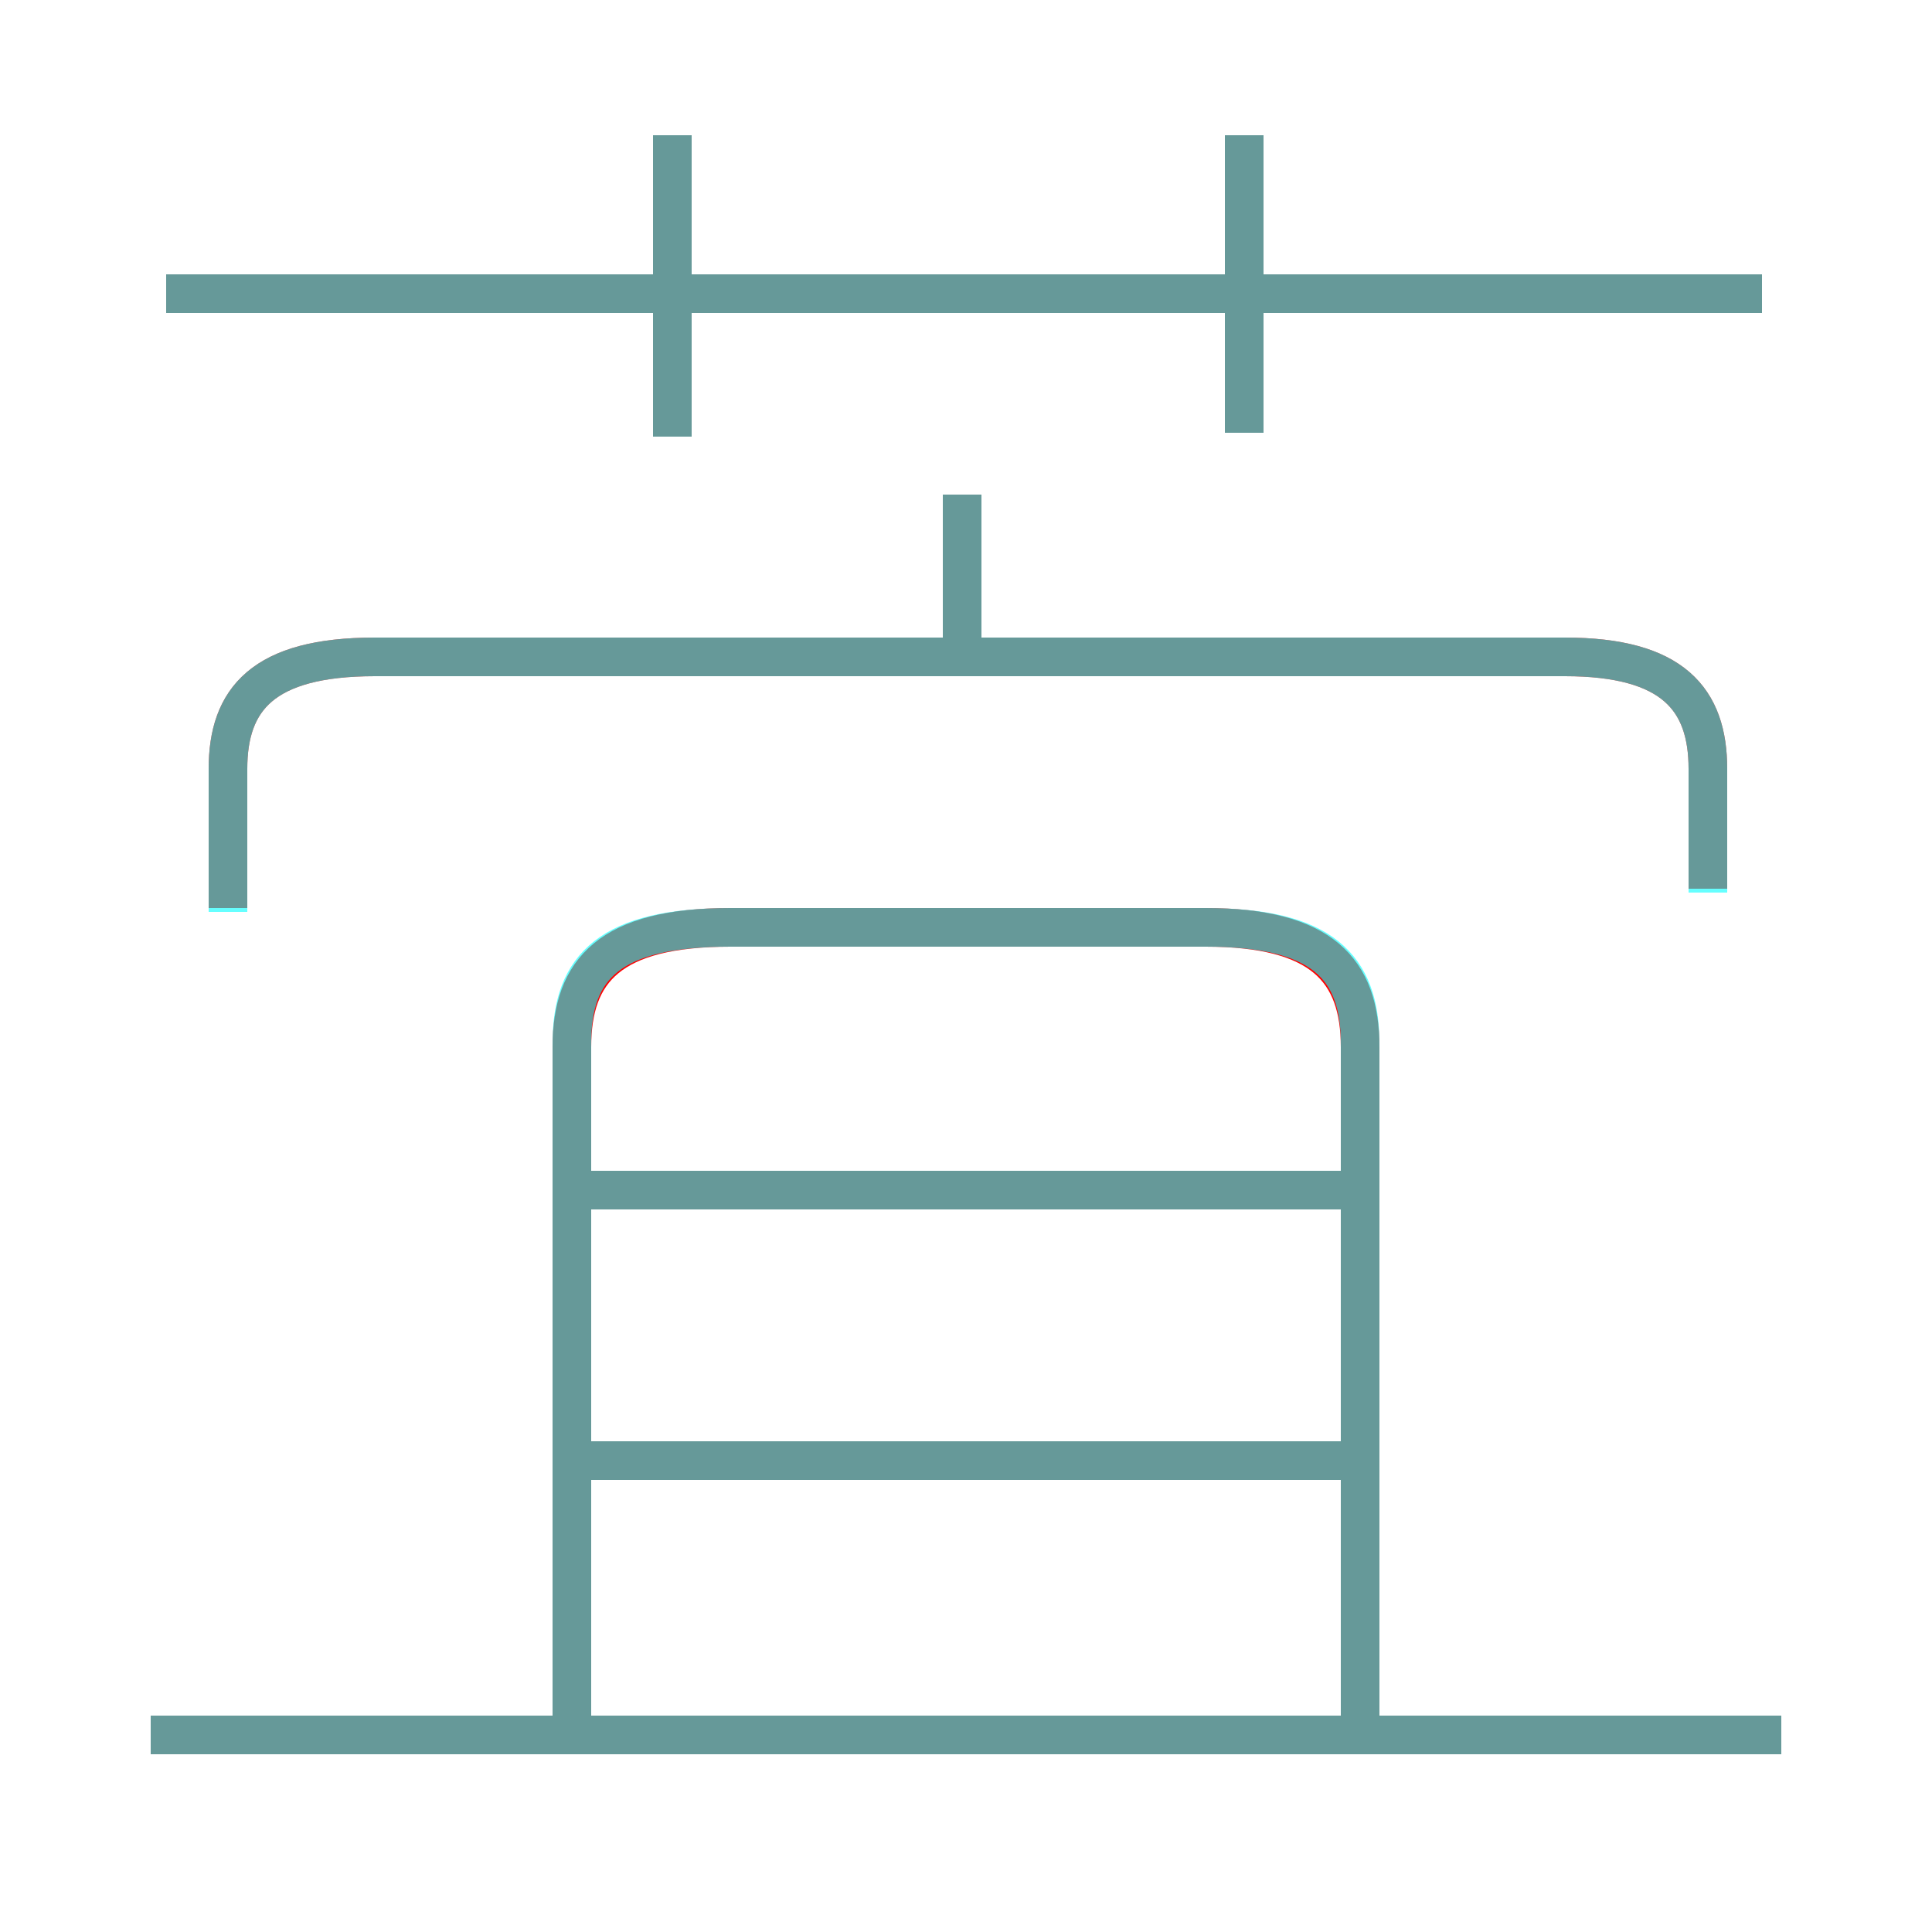 <?xml version='1.0' encoding='utf8'?>
<svg viewBox="0.0 -6.0 50.0 50.0" version="1.1" xmlns="http://www.w3.org/2000/svg">
<rect x="0.0" y="-6.0" width="50.0" height="50.0" fill="#333333" stroke="none"/>
<rect x="-1000" y="-1000" width="2000" height="2000" stroke="white" fill="white"/>
<g style="fill:none;stroke:rgba(255, 0, 0, 1);  stroke-width:1"><path d="M 35.2 0.7 L 35.2 -16.9 C 35.2 -18.9 34.2 -20.0 31.2 -20.0 L 18.9 -20.0 C 15.8 -20.0 14.8 -18.9 14.8 -16.9 L 14.8 0.7 M 46.1 0.9 L 3.9 0.9 M 35.0 -6.2 L 15.1 -6.2 M 35.0 -13.2 L 15.1 -13.2 M 44.2 -21.0 L 44.2 -24.1 C 44.2 -25.9 43.3 -27.0 40.5 -27.0 L 9.7 -27.0 C 6.8 -27.0 5.9 -25.9 5.9 -24.1 L 5.9 -20.5 M 17.4 -32.7 L 17.4 -40.5 M 24.9 -27.2 L 24.9 -31.2 M 45.6 -36.4 L 4.3 -36.4 M 32.2 -32.8 L 32.2 -40.5" transform="translate(0.0 38.0)" />
</g>
<g style="fill:none;stroke:rgba(0, 255, 255, 0.6);  stroke-width:1">
<path d="M 44.2 -20.9 L 44.2 -24.1 C 44.2 -25.9 43.3 -27.0 40.5 -27.0 L 9.7 -27.0 C 6.8 -27.0 5.9 -25.9 5.9 -24.1 L 5.9 -20.4 M 46.1 0.9 L 3.9 0.9 M 35.0 -6.2 L 15.2 -6.2 M 35.0 -13.2 L 15.2 -13.2 M 35.2 0.9 L 35.2 -17.0 C 35.2 -19.0 34.2 -20.0 31.2 -20.0 L 18.9 -20.0 C 15.8 -20.0 14.8 -19.0 14.8 -17.0 L 14.8 0.9 M 17.4 -32.7 L 17.4 -40.5 M 45.6 -36.4 L 4.3 -36.4 M 24.9 -27.4 L 24.9 -31.2 M 32.2 -32.8 L 32.2 -40.5" transform="translate(0.0 38.0)" />
</g>
</svg>